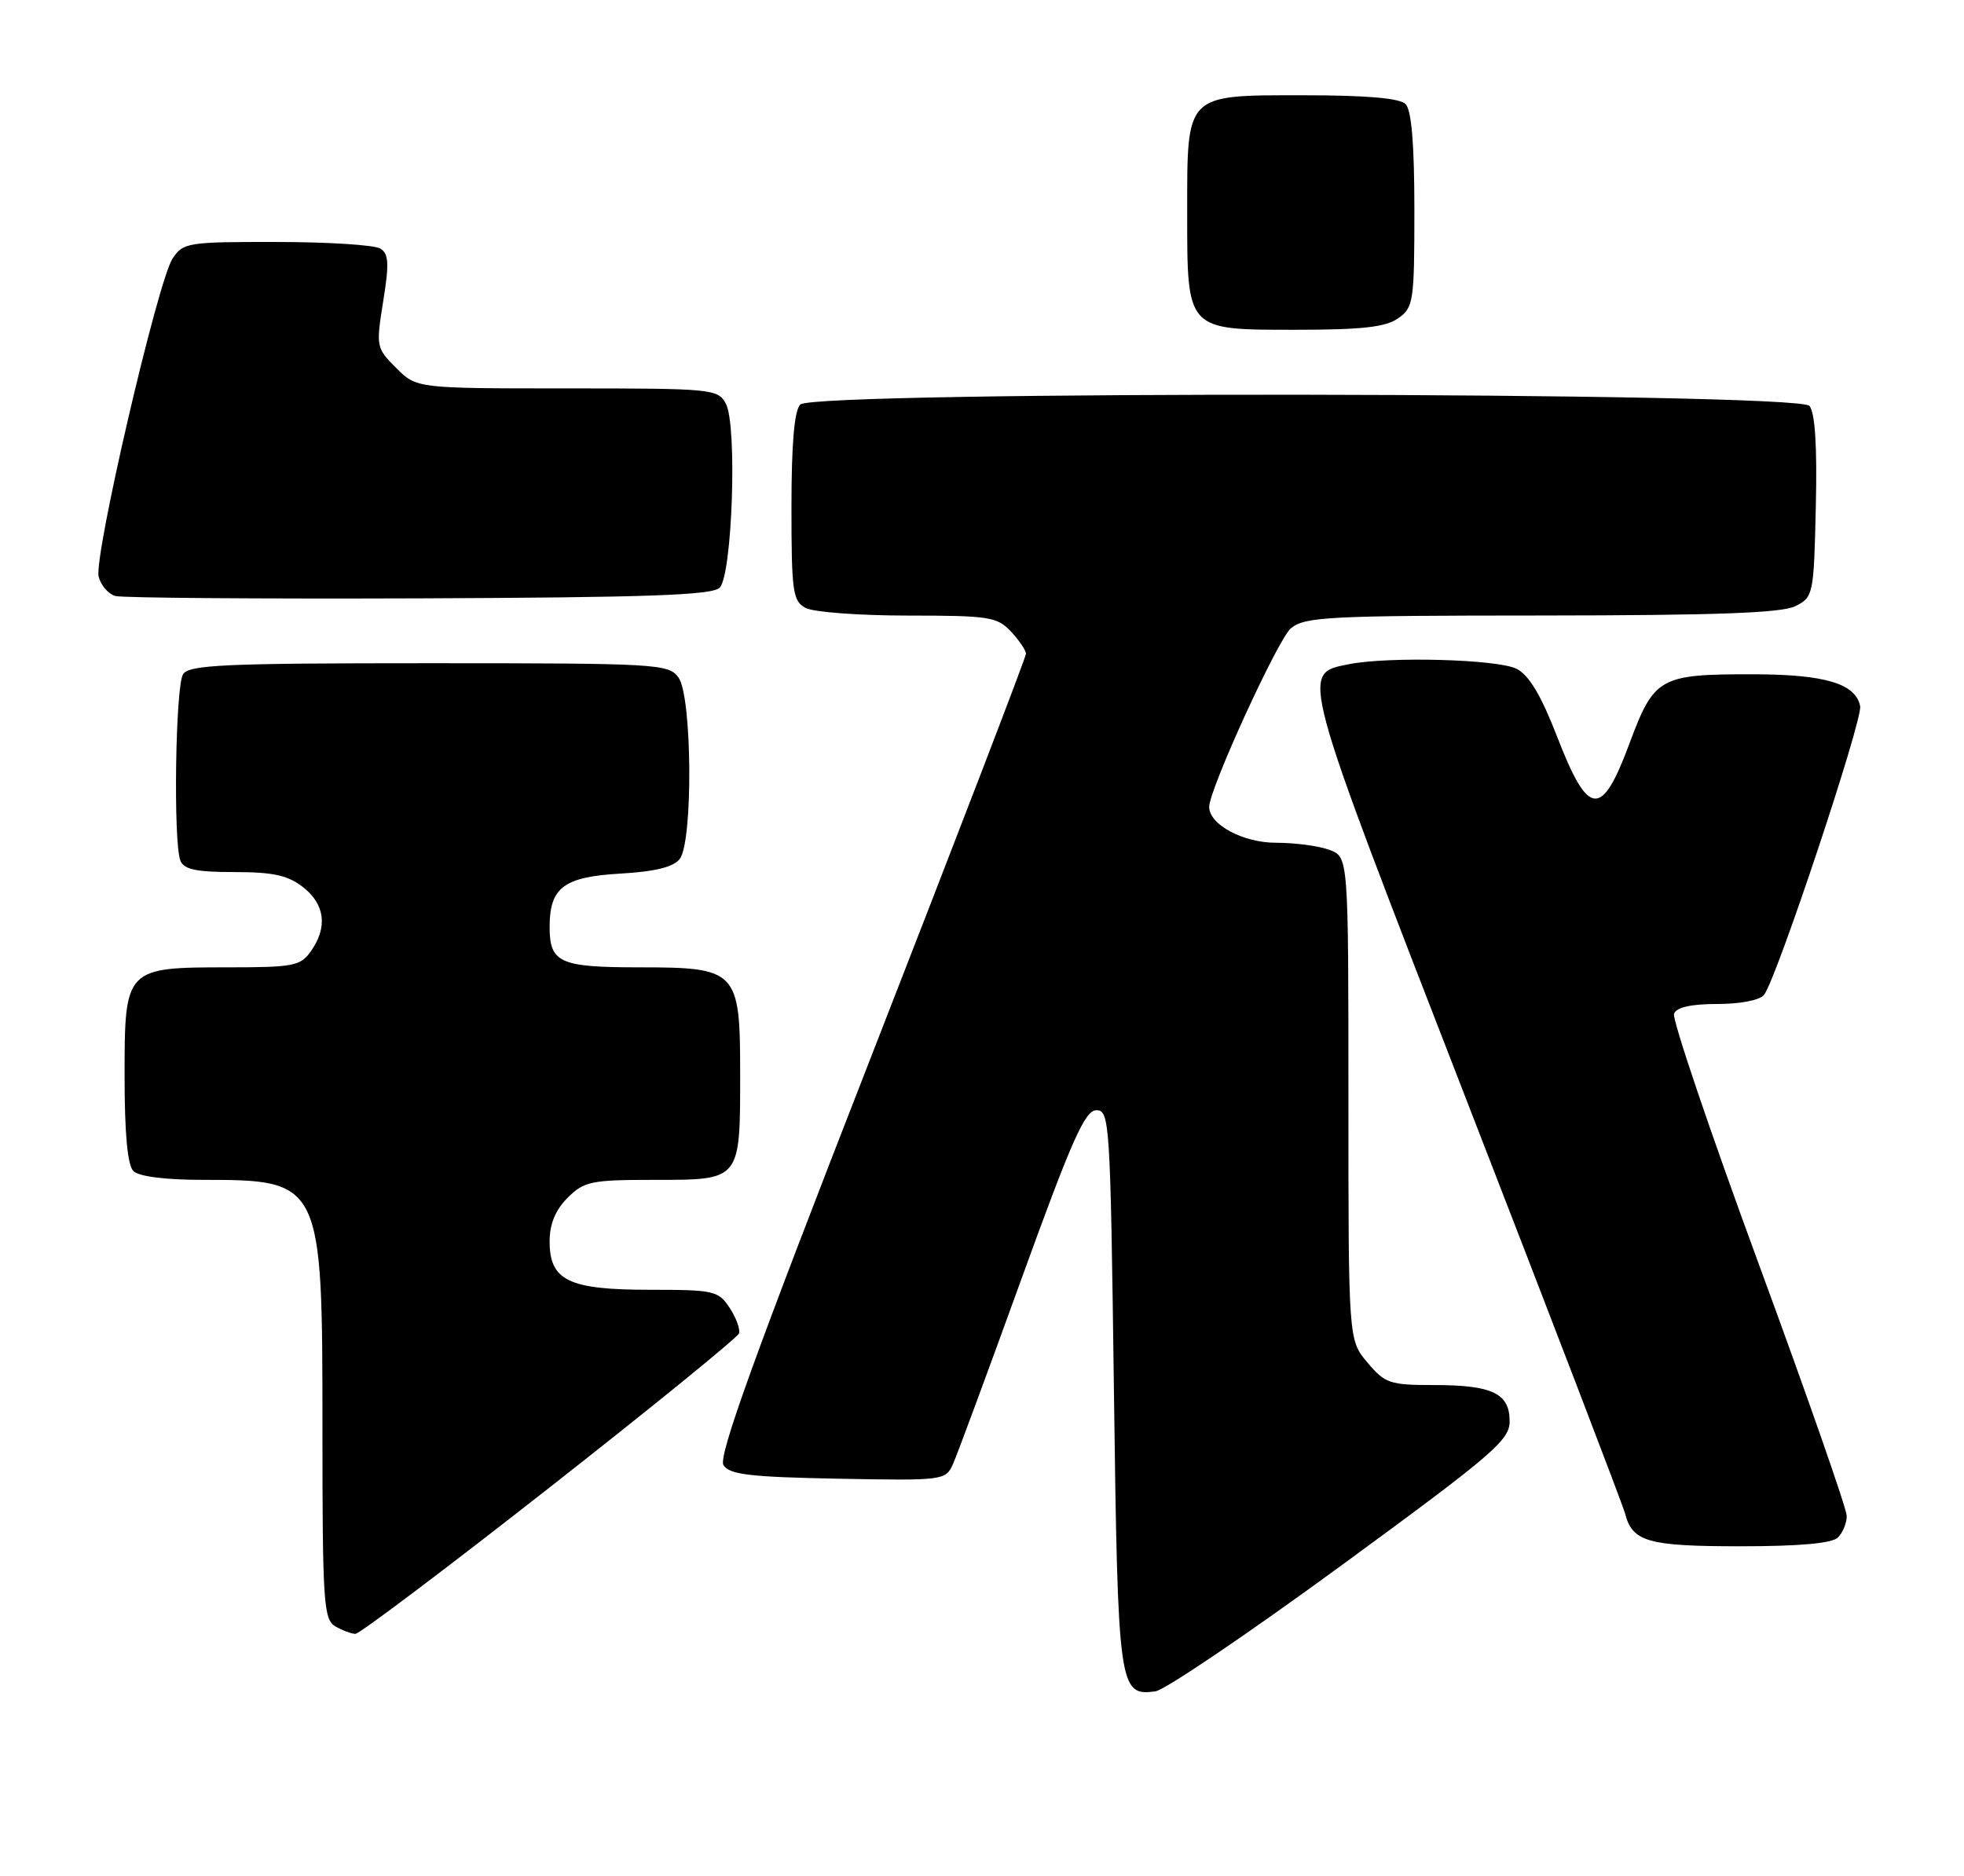 <?xml version="1.0" encoding="UTF-8" standalone="no"?>
<!DOCTYPE svg PUBLIC "-//W3C//DTD SVG 1.1//EN" "http://www.w3.org/Graphics/SVG/1.1/DTD/svg11.dtd" >
<svg xmlns="http://www.w3.org/2000/svg" xmlns:xlink="http://www.w3.org/1999/xlink" version="1.1" viewBox="0 0 268 256">
 <g >
 <path fill="currentColor"
d=" M 182.98 213.66 C 203.75 198.46 206.00 196.53 206.00 193.94 C 206.00 190.13 203.64 189.00 195.65 189.00 C 189.65 189.00 188.99 188.78 186.59 185.92 C 184.00 182.85 184.00 182.85 184.00 149.90 C 184.00 116.95 184.00 116.95 181.43 115.98 C 180.02 115.44 176.73 115.00 174.12 115.00 C 169.62 115.00 165.00 112.52 165.00 110.11 C 165.00 107.72 174.37 87.24 176.14 85.75 C 178.03 84.16 181.22 84.00 210.36 83.99 C 234.24 83.97 243.14 83.65 245.00 82.71 C 247.44 81.48 247.51 81.14 247.78 69.11 C 247.97 60.88 247.68 56.32 246.91 55.39 C 245.33 53.48 111.10 53.30 109.20 55.20 C 108.39 56.01 108.00 60.57 108.00 69.16 C 108.00 80.76 108.18 82.02 109.93 82.96 C 111.00 83.53 117.28 84.00 123.90 84.00 C 134.98 84.00 136.08 84.17 137.96 86.19 C 139.08 87.39 140.00 88.75 140.00 89.21 C 140.00 89.67 130.49 114.42 118.87 144.20 C 102.99 184.88 97.98 198.75 98.72 199.93 C 99.54 201.22 102.33 201.55 114.37 201.78 C 128.77 202.05 129.04 202.01 130.04 199.78 C 130.61 198.52 134.81 187.15 139.39 174.50 C 146.26 155.54 148.05 151.50 149.61 151.50 C 151.42 151.50 151.52 153.07 152.00 189.60 C 152.54 230.51 152.67 231.45 157.65 230.80 C 158.92 230.64 170.32 222.92 182.98 213.66 Z  M 75.00 202.97 C 89.03 191.97 100.65 182.51 100.84 181.95 C 101.03 181.39 100.46 179.83 99.57 178.47 C 98.04 176.14 97.44 176.00 88.70 176.00 C 77.59 176.00 75.00 174.75 75.00 169.40 C 75.00 167.03 75.79 165.12 77.45 163.45 C 79.72 161.19 80.66 161.00 89.42 161.00 C 101.09 161.00 101.00 161.11 101.00 146.57 C 101.00 132.40 100.62 132.00 87.20 132.00 C 76.38 132.00 75.00 131.38 75.00 126.49 C 75.00 121.11 76.92 119.66 84.63 119.21 C 89.37 118.94 91.89 118.32 92.75 117.22 C 94.59 114.87 94.45 95.00 92.58 92.44 C 91.23 90.59 89.68 90.50 58.54 90.50 C 30.64 90.50 25.79 90.72 24.98 92.00 C 23.94 93.64 23.63 114.87 24.61 117.42 C 25.08 118.64 26.73 119.00 31.97 119.00 C 37.29 119.00 39.29 119.44 41.37 121.07 C 44.35 123.42 44.73 126.51 42.44 129.78 C 41.02 131.81 40.08 132.00 31.17 132.00 C 17.07 132.00 17.00 132.07 17.00 146.86 C 17.00 154.66 17.40 159.00 18.20 159.80 C 18.94 160.54 22.57 161.00 27.65 161.00 C 43.91 161.00 44.00 161.20 44.00 194.90 C 44.00 218.61 44.15 220.99 45.75 221.92 C 46.71 222.48 47.95 222.95 48.50 222.95 C 49.05 222.96 60.98 213.97 75.00 202.97 Z  M 250.80 209.80 C 251.46 209.14 252.00 207.82 252.00 206.86 C 252.00 205.90 246.58 190.39 239.96 172.39 C 233.34 154.39 228.15 139.06 228.43 138.33 C 228.76 137.45 230.77 137.00 234.35 137.00 C 237.49 137.00 240.16 136.48 240.72 135.75 C 242.45 133.50 254.19 98.23 253.83 96.37 C 253.24 93.29 249.04 92.03 239.32 92.01 C 226.43 91.99 225.73 92.39 222.34 101.48 C 218.54 111.72 216.74 111.54 212.47 100.50 C 210.28 94.86 208.66 92.14 206.94 91.26 C 204.35 89.96 189.49 89.55 184.04 90.64 C 177.44 91.96 177.22 91.12 200.07 150.00 C 211.71 179.98 221.46 205.40 221.74 206.50 C 222.74 210.40 224.86 211.00 237.49 211.00 C 245.58 211.00 250.00 210.60 250.80 209.80 Z  M 98.20 80.20 C 99.93 78.48 100.62 58.02 99.05 55.09 C 97.97 53.07 97.22 53.00 77.39 53.00 C 56.85 53.00 56.85 53.00 54.06 50.21 C 51.33 47.49 51.30 47.29 52.29 41.12 C 53.12 35.97 53.05 34.64 51.90 33.92 C 51.13 33.43 44.77 33.02 37.77 33.02 C 25.59 33.00 24.98 33.10 23.54 35.30 C 21.51 38.40 12.79 75.94 13.46 78.68 C 13.76 79.87 14.79 81.07 15.75 81.33 C 16.71 81.59 35.37 81.73 57.20 81.65 C 88.24 81.53 97.19 81.22 98.20 80.20 Z  M 190.78 43.44 C 192.88 41.97 193.00 41.19 193.00 28.64 C 193.00 19.68 192.61 15.01 191.80 14.20 C 190.99 13.39 186.43 13.00 177.86 13.00 C 161.67 13.00 162.00 12.67 162.00 29.00 C 162.00 45.18 161.83 45.00 176.83 45.00 C 185.82 45.00 189.07 44.64 190.78 43.44 Z "/>
</g>
</svg>